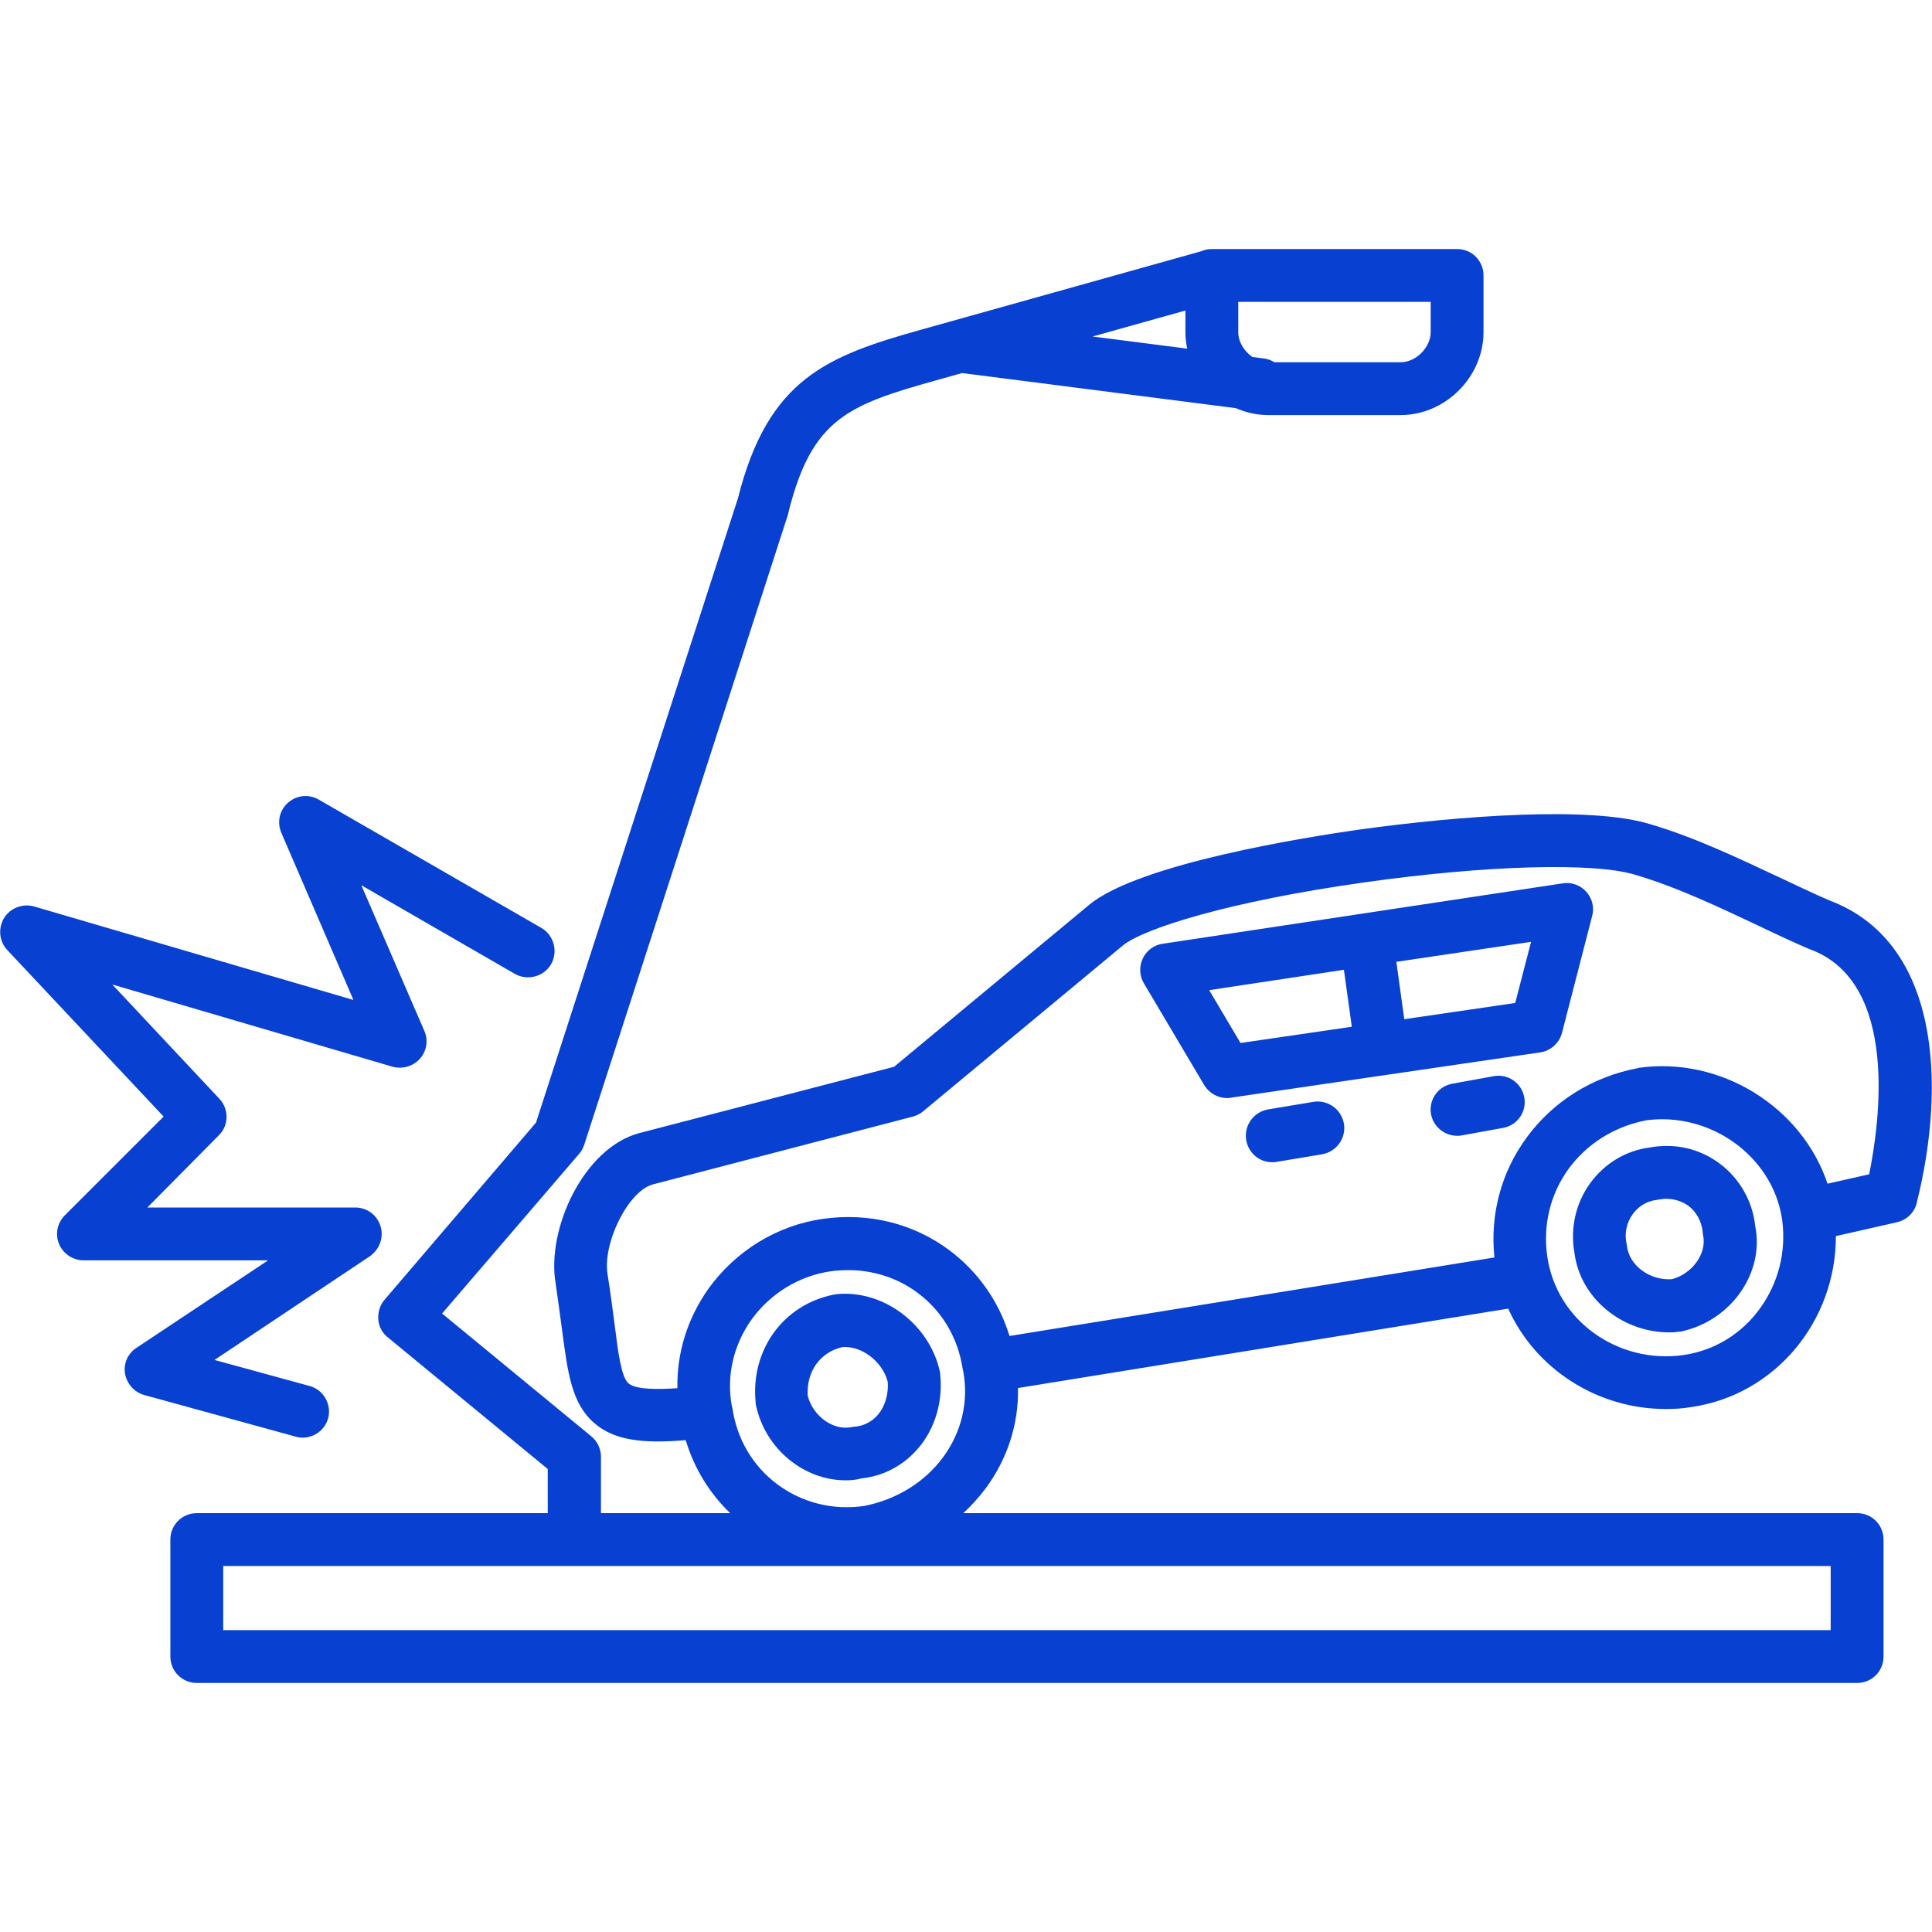 <svg xmlns="http://www.w3.org/2000/svg" width="73" height="73" viewBox="0 0 73 73" fill="none">
<path fill-rule="evenodd" clip-rule="evenodd" d="M31.946 55.933C30.392 55.933 28.923 54.764 28.567 53.11C28.552 53.068 28.552 53.039 28.552 52.996C28.353 51.014 29.593 49.303 31.49 48.919C31.517 48.919 31.547 48.904 31.575 48.904C33.343 48.705 35.11 50.016 35.51 51.813C35.525 51.856 35.525 51.884 35.525 51.927C35.624 52.868 35.382 53.795 34.854 54.522C34.298 55.278 33.486 55.762 32.545 55.862C32.345 55.919 32.145 55.933 31.946 55.933ZM70.171 63.59H7.437C6.881 63.59 6.437 63.148 6.437 62.592V58.172C6.437 57.616 6.881 57.174 7.437 57.174H20.696V55.506L14.651 50.53C14.437 50.359 14.309 50.116 14.293 49.845C14.279 49.574 14.352 49.318 14.536 49.104L20.253 42.417L27.881 18.835C29.022 14.286 31.276 13.445 34.839 12.447L45.385 9.494C45.508 9.44 45.645 9.41 45.789 9.41H55.056C55.612 9.41 56.054 9.852 56.054 10.408V12.547C56.054 14.244 54.614 15.684 52.918 15.684H47.927C47.495 15.684 47.081 15.589 46.701 15.423L36.393 14.101L36.354 14.095L35.366 14.372C32.059 15.299 30.675 15.812 29.791 19.362C29.791 19.391 29.777 19.405 29.777 19.433L22.078 43.244C22.035 43.372 21.978 43.486 21.893 43.586L16.704 49.631L22.336 54.265C22.564 54.451 22.707 54.736 22.707 55.035V57.174H27.59C26.803 56.418 26.229 55.476 25.909 54.416C25.534 54.446 25.185 54.465 24.86 54.465C23.819 54.465 23.035 54.279 22.45 53.766C21.595 53.025 21.452 51.87 21.238 50.259C21.167 49.745 21.094 49.161 20.996 48.505C20.639 46.466 22.037 43.386 24.147 42.816L33.784 40.307L41.169 34.176C43.066 32.622 49.41 31.624 51.306 31.353C55.199 30.811 60.132 30.455 62.342 31.139C64.053 31.638 65.764 32.465 67.29 33.178C67.96 33.492 68.587 33.791 69.115 34.019C73.278 35.573 73.549 40.948 72.422 45.454C72.337 45.825 72.037 46.096 71.681 46.181L69.368 46.706C69.373 49.917 67.079 52.713 63.896 53.167C63.568 53.224 63.255 53.239 62.941 53.239C60.346 53.239 58.013 51.722 56.987 49.446L38.465 52.446C38.492 53.802 38.07 55.125 37.236 56.247C36.983 56.584 36.702 56.893 36.396 57.174H70.171C70.727 57.174 71.169 57.616 71.169 58.172V62.592C71.168 63.148 70.727 63.59 70.171 63.59ZM8.435 61.594H69.172V59.17H21.695H8.435V61.594ZM44.791 11.733L41.283 12.715L44.858 13.173C44.813 12.97 44.791 12.761 44.791 12.547V11.733ZM46.787 11.406V12.547C46.787 12.918 47.011 13.275 47.323 13.489L47.756 13.545C47.903 13.563 48.037 13.613 48.154 13.688H52.918C53.502 13.688 54.058 13.131 54.058 12.547V11.406H46.787ZM11.429 54.322C11.343 54.322 11.258 54.308 11.158 54.279L5.453 52.711C5.084 52.611 4.798 52.298 4.726 51.913C4.656 51.528 4.827 51.143 5.154 50.929L10.131 47.621H3.159C2.759 47.621 2.389 47.379 2.233 47.008C2.076 46.637 2.161 46.21 2.446 45.924L6.182 42.189L0.279 35.901C-0.034 35.573 -0.077 35.074 0.151 34.689C0.393 34.304 0.85 34.133 1.277 34.247L13.354 37.783L10.63 31.467C10.459 31.068 10.559 30.611 10.887 30.326C11.215 30.041 11.671 29.998 12.042 30.212L20.454 35.06C20.924 35.331 21.096 35.944 20.825 36.429C20.554 36.899 19.941 37.07 19.456 36.799L13.653 33.449L16.034 38.952C16.191 39.309 16.12 39.722 15.863 40.007C15.606 40.293 15.207 40.407 14.836 40.307L4.243 37.199L8.292 41.519C8.661 41.918 8.649 42.531 8.264 42.902L5.569 45.625H13.425C13.867 45.625 14.252 45.91 14.38 46.338C14.508 46.766 14.337 47.208 13.981 47.464L8.105 51.385L11.698 52.369C12.227 52.511 12.54 53.068 12.398 53.595C12.27 54.037 11.871 54.322 11.429 54.322ZM67.341 46.11C67.334 46.073 67.328 46.037 67.324 46.001C66.942 43.676 64.621 42.006 62.2 42.331C59.719 42.816 58.108 45.026 58.464 47.478C58.635 48.648 59.262 49.674 60.232 50.373C61.201 51.072 62.413 51.371 63.611 51.2C64.78 51.029 65.807 50.401 66.505 49.432C67.193 48.478 67.495 47.305 67.341 46.113V46.11ZM69.053 44.725L70.626 44.37C71.011 42.474 71.781 37.127 68.402 35.873C68.387 35.873 68.373 35.858 68.359 35.858C67.788 35.616 67.118 35.302 66.434 34.974C64.98 34.29 63.34 33.506 61.772 33.05C60.232 32.579 56.14 32.693 51.592 33.335C46.402 34.062 43.222 35.089 42.438 35.716L34.882 41.989C34.767 42.089 34.639 42.146 34.497 42.189L24.659 44.755C23.732 45.012 22.748 46.994 22.962 48.177V48.191C23.076 48.876 23.147 49.489 23.219 50.016C23.361 51.143 23.475 52.027 23.746 52.269C24.023 52.509 24.871 52.503 25.595 52.452C25.57 51.117 25.975 49.814 26.77 48.69C27.797 47.265 29.365 46.295 31.105 46.053C32.816 45.81 34.512 46.224 35.867 47.236C36.959 48.053 37.746 49.177 38.144 50.48L56.466 47.513C56.297 45.889 56.717 44.302 57.68 42.987C58.679 41.619 60.161 40.692 61.857 40.364C61.872 40.364 61.886 40.364 61.9 40.35C65.034 39.902 68.087 41.841 69.053 44.725ZM27.654 53.143L27.659 53.169C27.661 53.173 27.664 53.177 27.669 53.182C27.84 54.365 28.438 55.392 29.379 56.09C30.306 56.775 31.461 57.074 32.645 56.903C35.197 56.404 36.836 54.165 36.393 51.799C36.393 51.784 36.393 51.77 36.379 51.756C36.209 50.572 35.61 49.546 34.669 48.847C33.928 48.291 33.001 47.992 32.06 47.992C31.846 47.992 31.618 48.006 31.39 48.035C30.192 48.206 29.108 48.876 28.396 49.86C27.711 50.829 27.44 51.984 27.654 53.139V53.143ZM46.359 41.49C46.017 41.49 45.69 41.305 45.504 41.005L43.222 37.156C43.051 36.871 43.037 36.514 43.18 36.215C43.322 35.915 43.607 35.702 43.935 35.659L51.492 34.518L51.505 34.517L51.516 34.514H51.519L59.048 33.377C59.376 33.321 59.719 33.449 59.932 33.691C60.161 33.934 60.246 34.29 60.161 34.604L59.02 39.024C58.92 39.409 58.592 39.708 58.193 39.765L52.349 40.62H52.347C52.32 40.629 52.288 40.633 52.256 40.633L46.503 41.476C46.459 41.49 46.402 41.49 46.359 41.49ZM45.689 37.413L46.872 39.409L51.078 38.795L50.779 36.643L45.689 37.413ZM52.761 36.343L53.06 38.51L57.252 37.897L57.851 35.587L52.761 36.343ZM48.07 43.914C47.585 43.914 47.172 43.572 47.086 43.073C47.001 42.531 47.358 42.018 47.915 41.918L49.626 41.633C50.167 41.547 50.681 41.904 50.78 42.46C50.866 43.002 50.51 43.515 49.953 43.615L48.241 43.9C48.184 43.914 48.127 43.914 48.07 43.914ZM55.056 42.916C54.586 42.916 54.158 42.574 54.072 42.103C53.973 41.562 54.329 41.048 54.871 40.948L56.439 40.663C56.981 40.563 57.494 40.92 57.594 41.462C57.694 42.004 57.338 42.517 56.796 42.617L55.227 42.902C55.17 42.916 55.113 42.916 55.056 42.916ZM63.069 50.344C61.288 50.344 59.706 49.047 59.492 47.35C59.321 46.423 59.535 45.454 60.091 44.698C60.631 43.957 61.444 43.472 62.329 43.358C63.27 43.187 64.197 43.386 64.967 43.957C65.721 44.513 66.222 45.383 66.32 46.324C66.678 48.077 65.422 49.888 63.555 50.302C63.513 50.316 63.484 50.316 63.441 50.316C63.297 50.344 63.183 50.344 63.069 50.344ZM62.955 45.297C62.855 45.297 62.77 45.311 62.67 45.326C62.642 45.326 62.613 45.34 62.584 45.34C62.242 45.383 61.914 45.568 61.7 45.867C61.459 46.195 61.374 46.594 61.459 46.994C61.459 47.022 61.474 47.051 61.474 47.079C61.559 47.821 62.343 48.391 63.17 48.334C63.94 48.134 64.496 47.364 64.352 46.68C64.338 46.637 64.338 46.609 64.338 46.566C64.295 46.138 64.096 45.782 63.768 45.539C63.526 45.383 63.255 45.297 62.955 45.297ZM30.52 52.74C30.718 53.51 31.49 54.066 32.174 53.923C32.217 53.909 32.244 53.909 32.287 53.909C33.185 53.823 33.598 52.996 33.543 52.212C33.343 51.442 32.559 50.843 31.832 50.9C30.991 51.086 30.463 51.827 30.52 52.74Z" fill="#0841D1"/>
</svg>